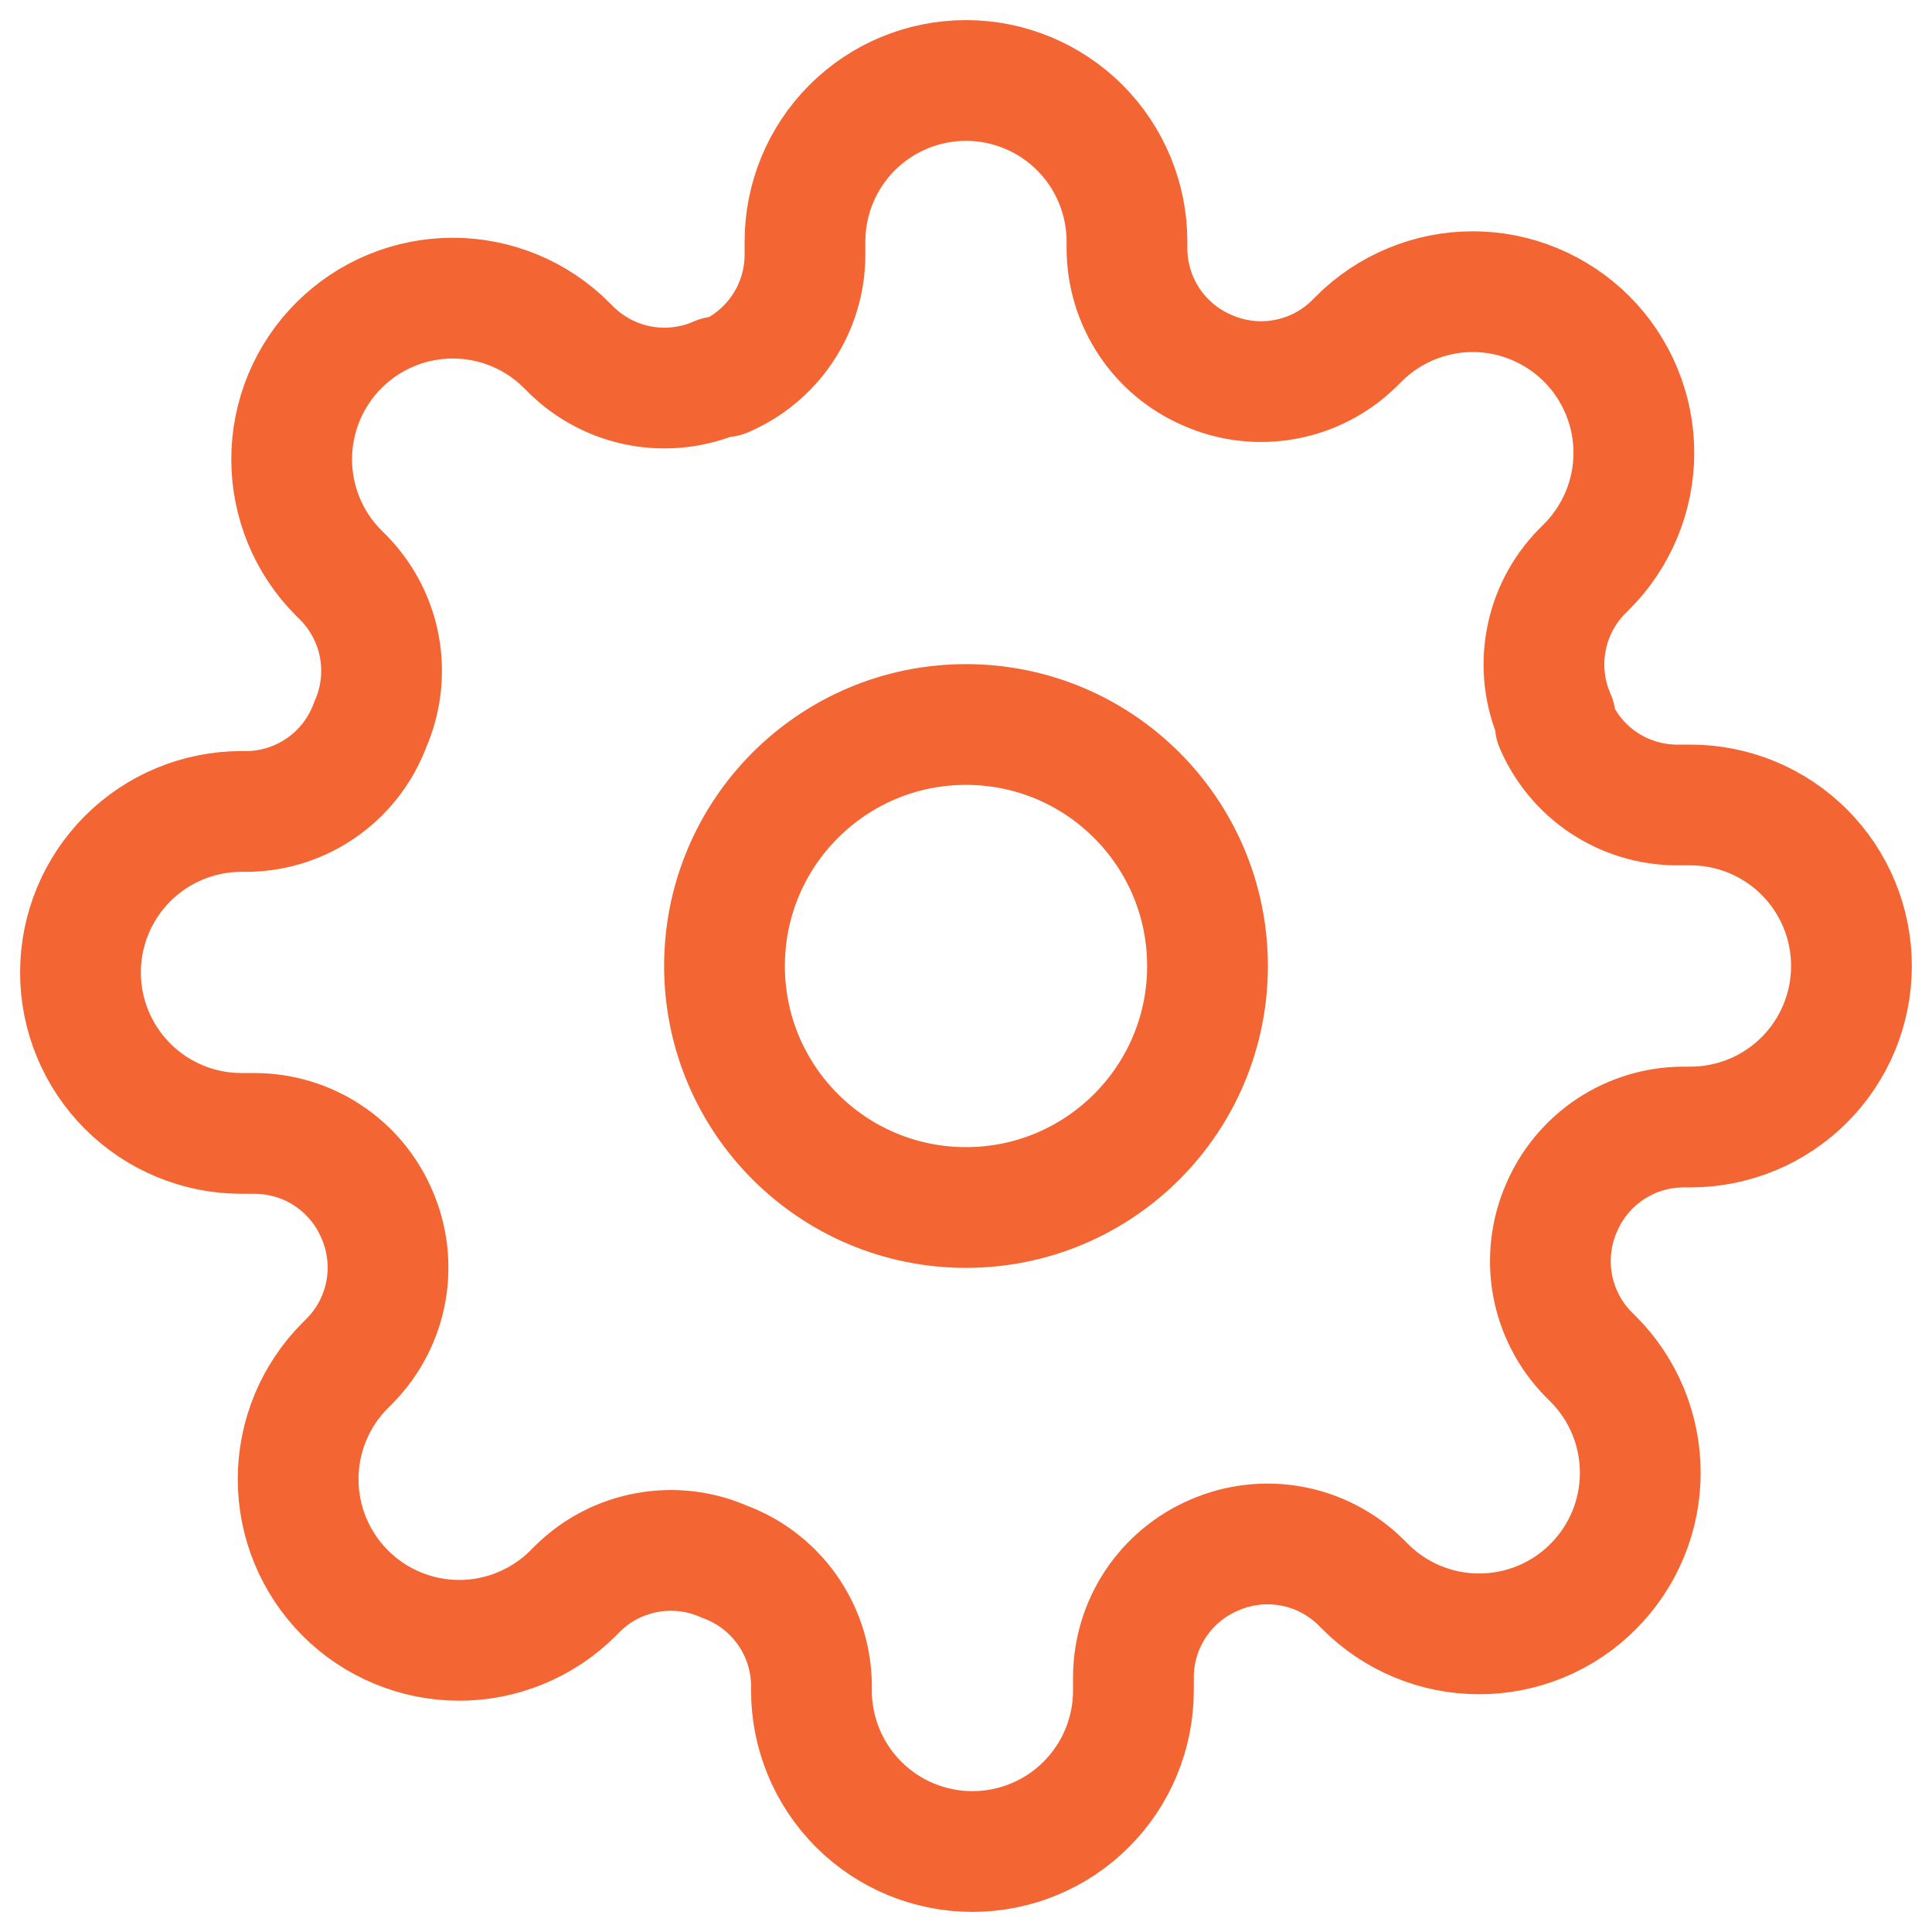 <svg width="32" height="32" viewBox="0 0 32 32" fill="none" xmlns="http://www.w3.org/2000/svg">
<g clip-path="url(#clip0_97_17)">
<path d="M16 20C18.209 20 20 18.209 20 16C20 13.791 18.209 12 16 12C13.791 12 12 13.791 12 16C12 18.209 13.791 20 16 20Z" stroke="#F36533" stroke-width="2" stroke-linecap="round" stroke-linejoin="round"/>
<path d="M25.866 20C25.689 20.402 25.636 20.848 25.714 21.281C25.793 21.713 25.999 22.113 26.306 22.427L26.386 22.507C26.634 22.754 26.831 23.049 26.965 23.372C27.099 23.696 27.168 24.043 27.168 24.393C27.168 24.744 27.099 25.091 26.965 25.415C26.831 25.738 26.634 26.032 26.386 26.28C26.139 26.528 25.845 26.725 25.521 26.859C25.197 26.993 24.85 27.062 24.5 27.062C24.149 27.062 23.802 26.993 23.479 26.859C23.155 26.725 22.861 26.528 22.613 26.28L22.533 26.2C22.219 25.893 21.82 25.686 21.387 25.608C20.955 25.53 20.509 25.582 20.106 25.76C19.712 25.929 19.376 26.21 19.139 26.567C18.902 26.925 18.775 27.344 18.773 27.773V28C18.773 28.707 18.492 29.386 17.992 29.886C17.492 30.386 16.814 30.667 16.106 30.667C15.399 30.667 14.721 30.386 14.221 29.886C13.721 29.386 13.44 28.707 13.44 28V27.88C13.429 27.439 13.287 27.011 13.03 26.652C12.773 26.293 12.414 26.019 12 25.867C11.598 25.689 11.151 25.636 10.719 25.715C10.286 25.793 9.887 25.999 9.573 26.307L9.493 26.387C9.245 26.635 8.951 26.831 8.628 26.965C8.304 27.1 7.957 27.169 7.606 27.169C7.256 27.169 6.909 27.1 6.585 26.965C6.261 26.831 5.967 26.635 5.72 26.387C5.472 26.139 5.275 25.845 5.141 25.521C5.007 25.198 4.938 24.851 4.938 24.5C4.938 24.15 5.007 23.803 5.141 23.479C5.275 23.155 5.472 22.861 5.72 22.613L5.8 22.533C6.107 22.219 6.313 21.82 6.392 21.387C6.47 20.955 6.417 20.509 6.24 20.107C6.071 19.712 5.79 19.376 5.432 19.139C5.075 18.902 4.655 18.775 4.226 18.773H4C3.292 18.773 2.614 18.492 2.114 17.992C1.614 17.492 1.333 16.814 1.333 16.107C1.333 15.399 1.614 14.721 2.114 14.221C2.614 13.721 3.292 13.44 4 13.44H4.12C4.561 13.43 4.989 13.287 5.348 13.03C5.707 12.773 5.981 12.414 6.133 12C6.31 11.598 6.363 11.152 6.285 10.719C6.207 10.287 6 9.888 5.693 9.573L5.613 9.493C5.365 9.246 5.168 8.952 5.034 8.628C4.9 8.304 4.831 7.957 4.831 7.607C4.831 7.256 4.9 6.909 5.034 6.586C5.168 6.262 5.365 5.968 5.613 5.72C5.861 5.472 6.155 5.275 6.479 5.141C6.802 5.007 7.149 4.938 7.5 4.938C7.85 4.938 8.197 5.007 8.521 5.141C8.845 5.275 9.139 5.472 9.386 5.72L9.466 5.8C9.781 6.107 10.18 6.314 10.612 6.392C11.045 6.47 11.491 6.418 11.893 6.24H12C12.394 6.071 12.73 5.79 12.967 5.433C13.204 5.075 13.331 4.656 13.333 4.227V4C13.333 3.293 13.614 2.615 14.114 2.114C14.614 1.614 15.292 1.333 16 1.333C16.707 1.333 17.385 1.614 17.885 2.114C18.385 2.615 18.666 3.293 18.666 4V4.12C18.668 4.549 18.795 4.968 19.032 5.326C19.269 5.684 19.605 5.964 20 6.133C20.402 6.311 20.848 6.364 21.28 6.285C21.713 6.207 22.112 6.001 22.426 5.693L22.506 5.613C22.754 5.365 23.048 5.169 23.372 5.035C23.696 4.9 24.043 4.831 24.393 4.831C24.743 4.831 25.09 4.9 25.414 5.035C25.738 5.169 26.032 5.365 26.28 5.613C26.528 5.861 26.724 6.155 26.858 6.479C26.993 6.803 27.062 7.15 27.062 7.5C27.062 7.85 26.993 8.197 26.858 8.521C26.724 8.845 26.528 9.139 26.28 9.387L26.2 9.467C25.892 9.781 25.686 10.18 25.608 10.613C25.529 11.045 25.582 11.491 25.76 11.893V12C25.929 12.394 26.209 12.731 26.567 12.968C26.925 13.204 27.344 13.332 27.773 13.333H28C28.707 13.333 29.385 13.614 29.885 14.114C30.385 14.614 30.666 15.293 30.666 16C30.666 16.707 30.385 17.386 29.885 17.886C29.385 18.386 28.707 18.667 28 18.667H27.88C27.451 18.668 27.031 18.796 26.674 19.032C26.316 19.269 26.035 19.606 25.866 20Z" stroke="#F36533" stroke-width="2" stroke-linecap="round" stroke-linejoin="round"/>
</g>
<defs>
<clipPath id="clip0_97_17">
<rect width="32" height="32" fill="white"/>
</clipPath>
</defs>
</svg>
